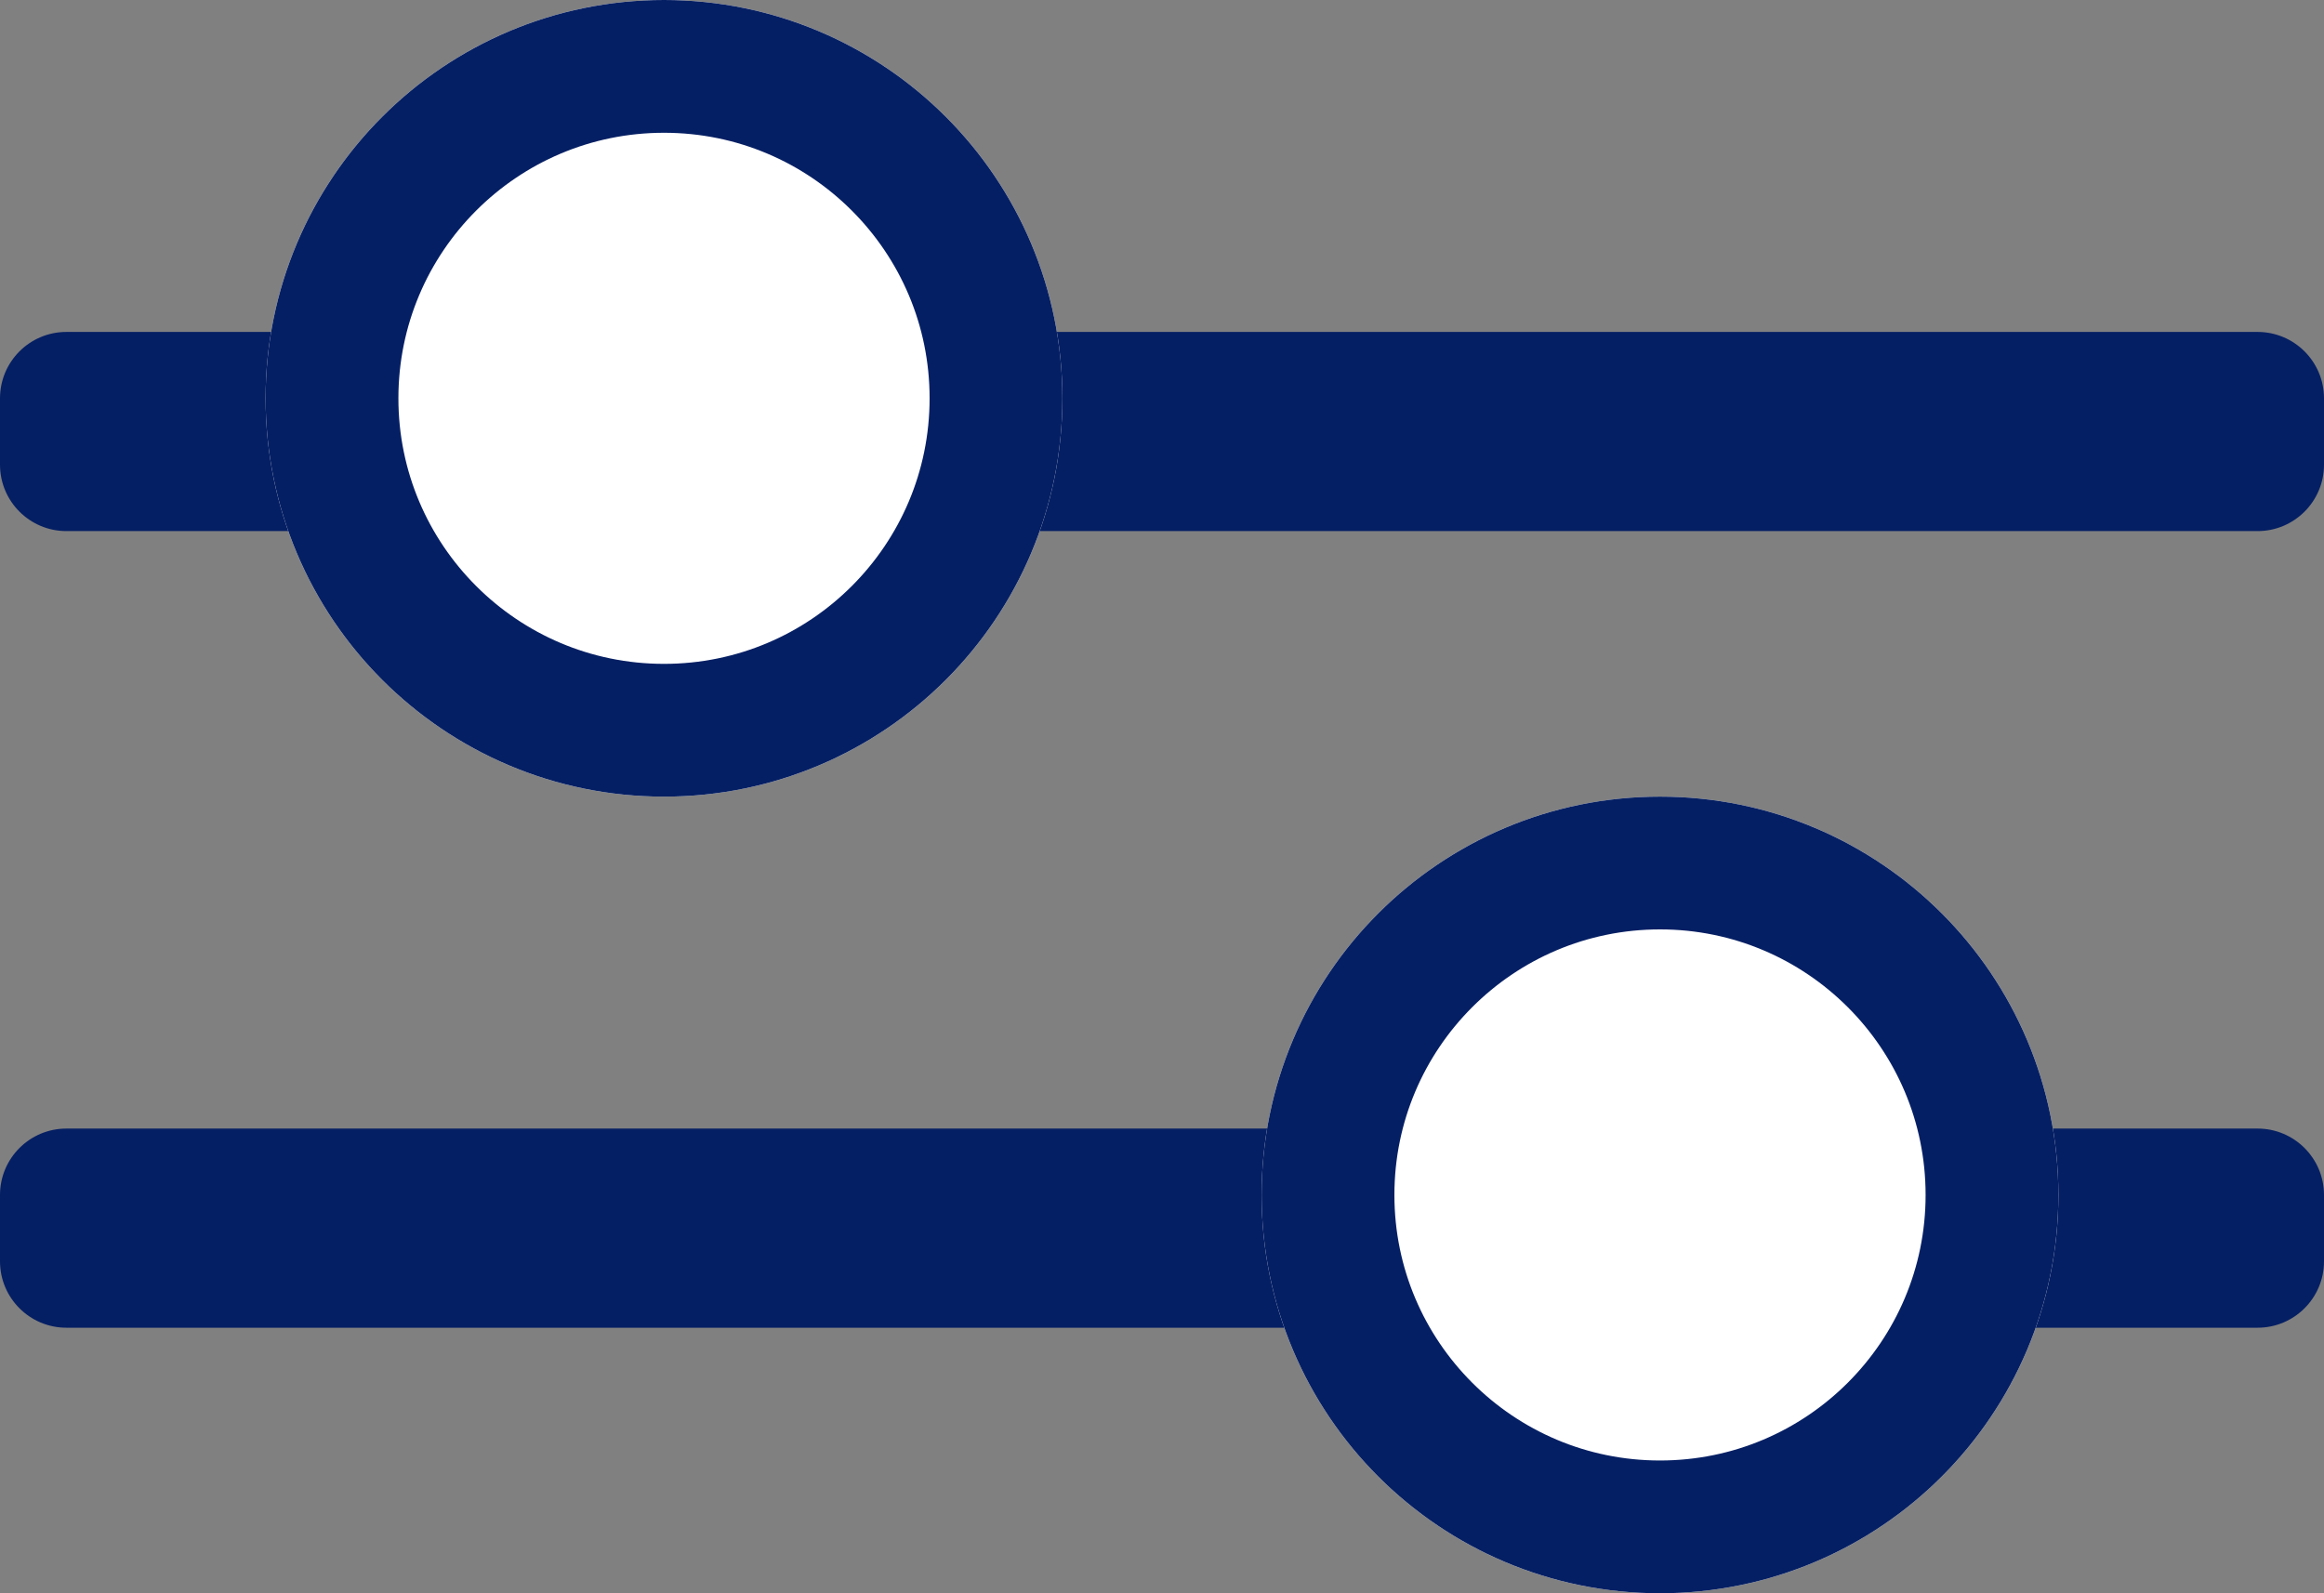 <svg width="35" height="24" viewBox="0 0 35 24" fill="none" xmlns="http://www.w3.org/2000/svg">
<rect x="0" y="0" width="35" height="24" fill="#808080" stroke="none"/>
<path d="M34 5H1C0.448 5 0 5.448 0 6V7C0 7.552 0.448 8 1 8H34C34.552 8 35 7.552 35 7V6C35 5.448 34.552 5 34 5Z" fill="#051F64"/>
<path d="M1 20L34 20C34.552 20 35 19.552 35 19V18C35 17.448 34.552 17 34 17L1 17C0.448 17 0 17.448 0 18V19C0 19.552 0.448 20 1 20Z" fill="#051F64"/>
<path d="M10 12C13.314 12 16 9.314 16 6C16 2.686 13.314 0 10 0C6.686 0 4 2.686 4 6C4 9.314 6.686 12 10 12Z" fill="white"/>
<path d="M10 11C12.761 11 15 8.761 15 6C15 3.239 12.761 1 10 1C7.239 1 5 3.239 5 6C5 8.761 7.239 11 10 11Z" stroke="#051F64" stroke-width="2"/>
<path d="M25 12C21.686 12 19 14.686 19 18C19 21.314 21.686 24 25 24C28.314 24 31 21.314 31 18C31 14.686 28.314 12 25 12Z" fill="white"/>
<path d="M25 13C22.239 13 20 15.239 20 18C20 20.761 22.239 23 25 23C27.761 23 30 20.761 30 18C30 15.239 27.761 13 25 13Z" stroke="#051F64" stroke-width="2"/>
</svg>
